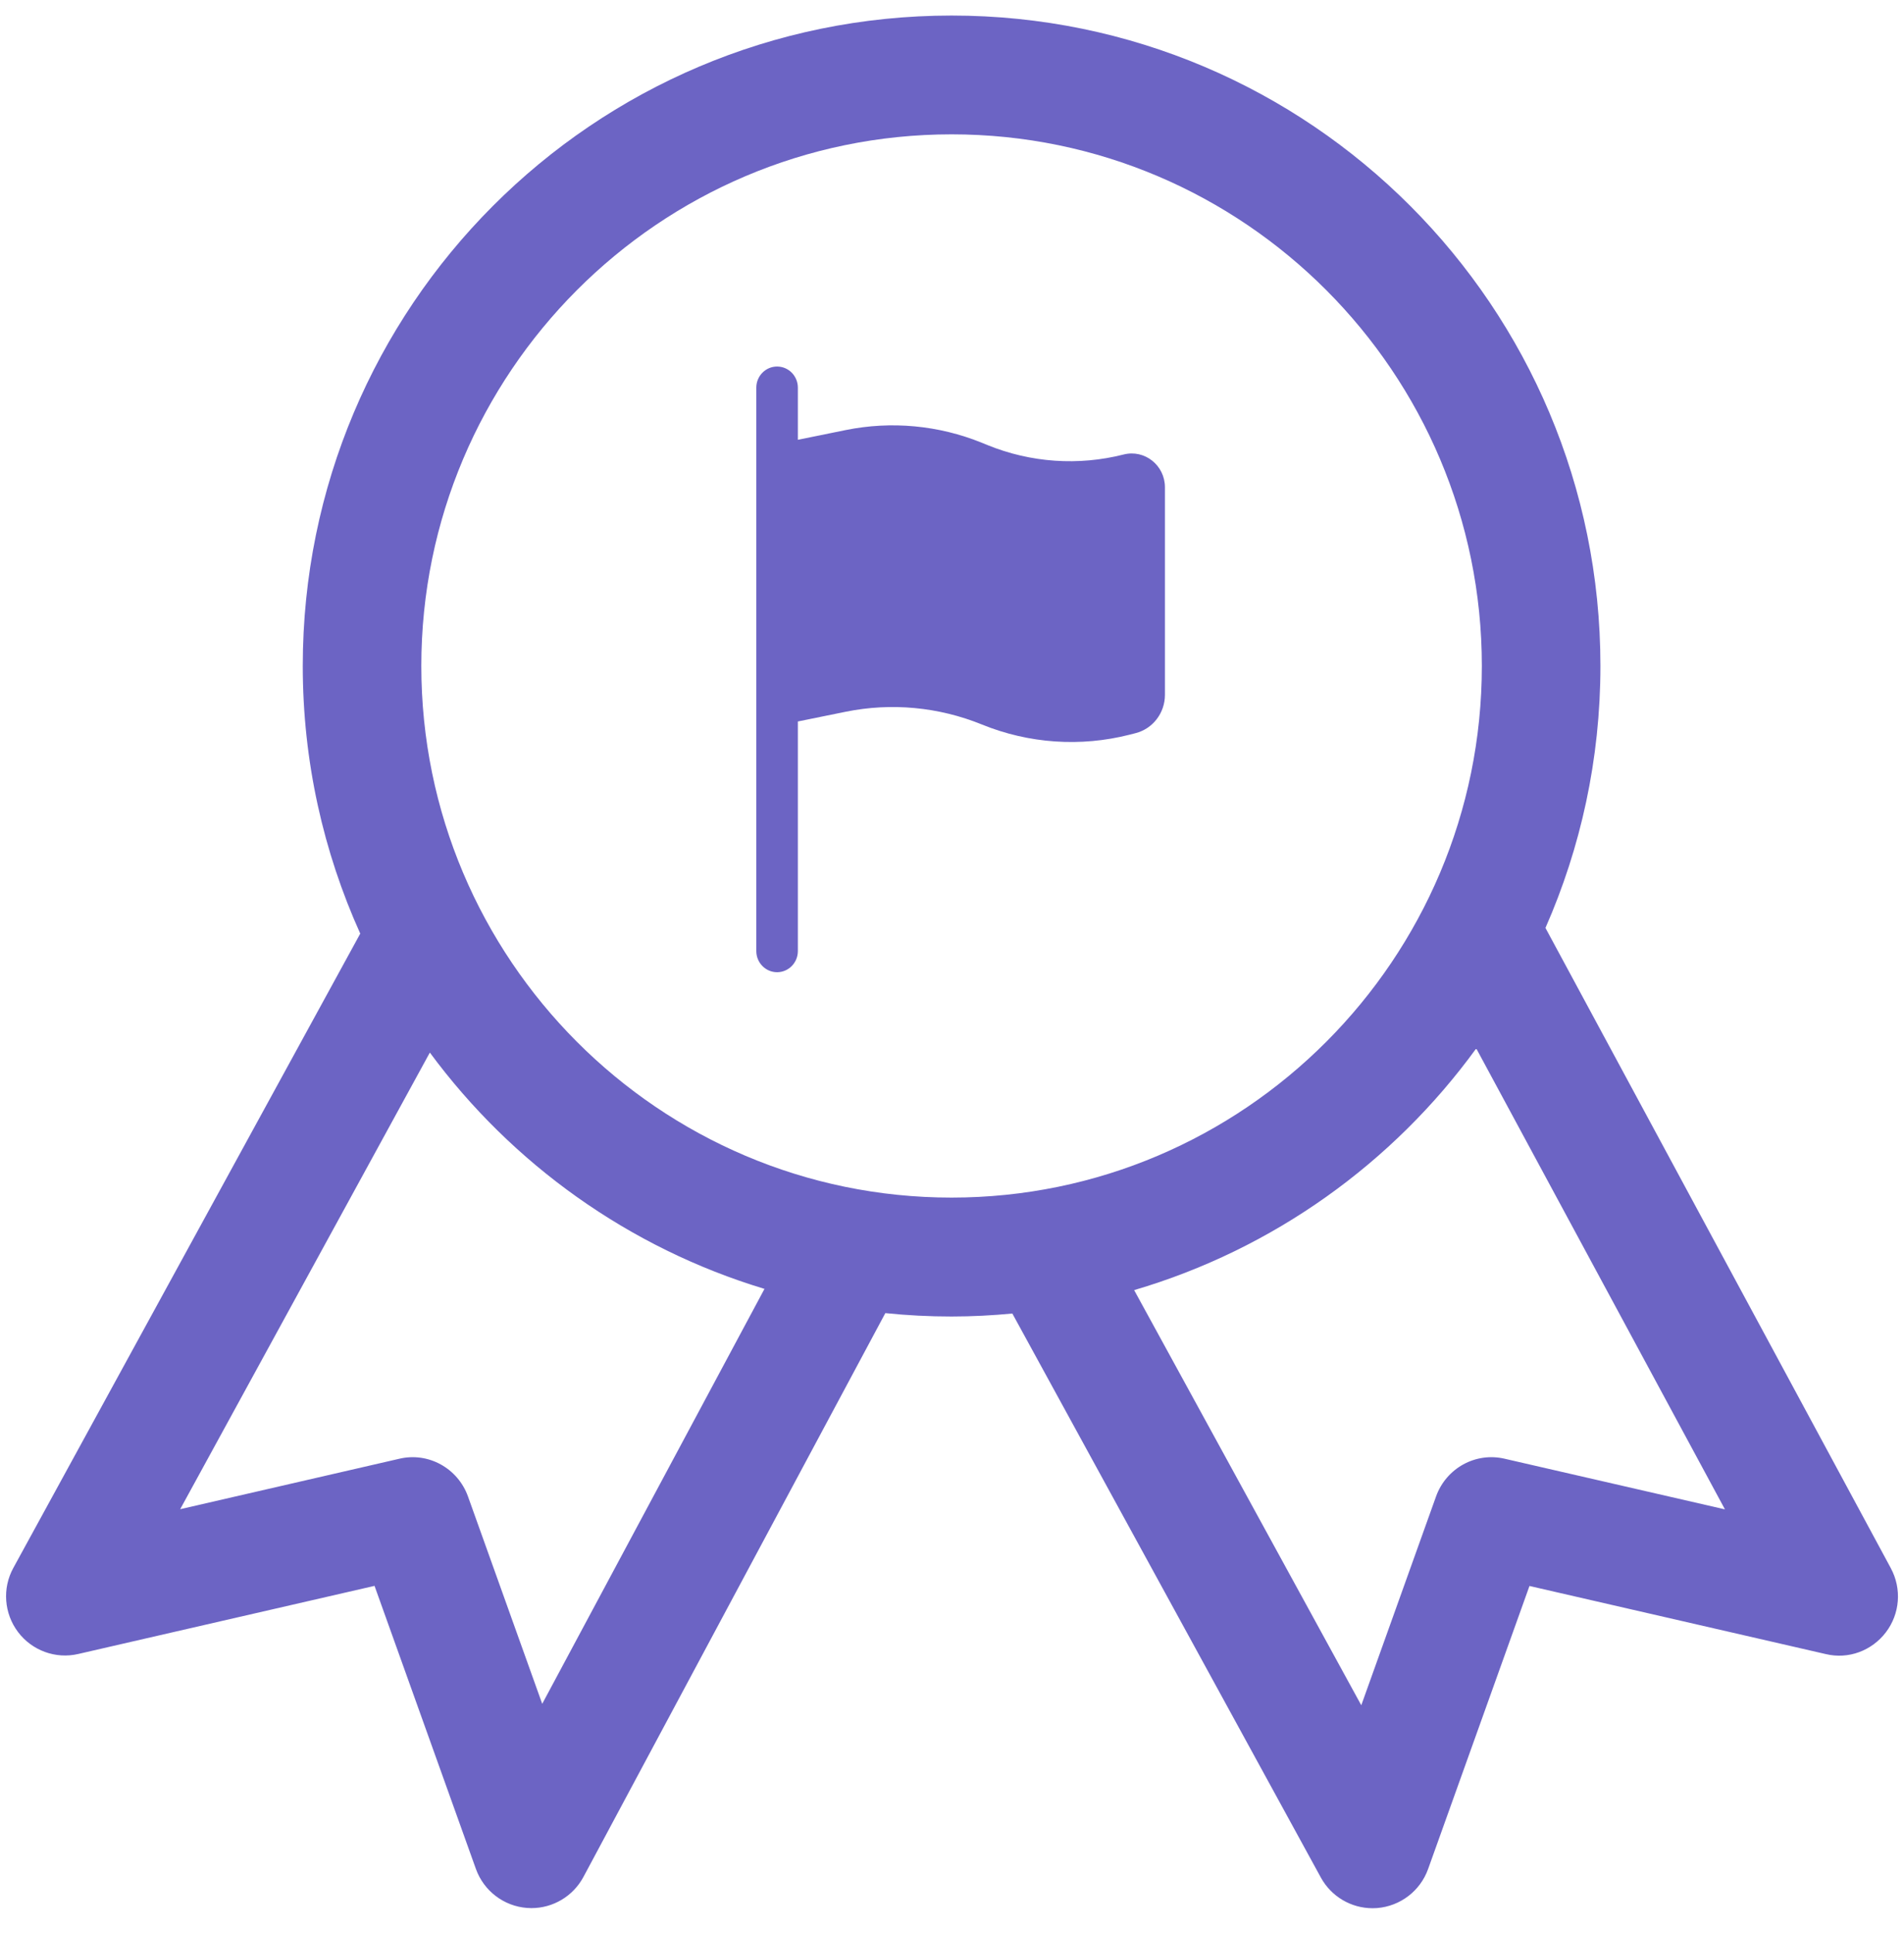 <svg width="68" height="69" viewBox="0 0 68 69" fill="none" xmlns="http://www.w3.org/2000/svg">
<path d="M67.529 55.982L55.195 33.126C56.454 30.264 57.158 27.103 57.158 23.774C57.158 10.95 46.784 0.555 33.986 0.555C21.186 0.555 10.813 10.952 10.813 23.774C10.813 27.183 11.552 30.416 12.866 33.329L0.477 55.972C0.076 56.7 0.144 57.598 0.643 58.261C1.143 58.924 1.988 59.235 2.797 59.045L13.376 56.614L16.997 66.72C17.279 67.505 17.995 68.05 18.824 68.112C18.877 68.116 18.929 68.118 18.98 68.118C19.751 68.118 20.468 67.694 20.837 67.005L31.619 46.877C32.397 46.958 33.187 46.998 33.986 46.998C34.718 46.998 35.441 46.96 36.155 46.892L47.172 67.024C47.545 67.706 48.255 68.122 49.02 68.122C49.075 68.122 49.13 68.12 49.184 68.116C50.011 68.048 50.723 67.505 51.003 66.724L54.624 56.618L65.205 59.049C66.016 59.245 66.853 58.929 67.354 58.27C67.856 57.611 67.924 56.717 67.531 55.987L67.529 55.982ZM19.365 60.825L16.714 53.423C16.352 52.415 15.3 51.83 14.259 52.077L6.435 53.877L15.352 37.576C18.288 41.553 22.462 44.552 27.303 46.012L19.365 60.825ZM15.047 23.774C15.047 13.309 23.545 4.796 33.986 4.796C44.428 4.796 52.923 13.309 52.923 23.774C52.923 34.239 44.428 42.753 33.984 42.753C23.541 42.753 15.047 34.237 15.047 23.774ZM53.743 52.077C52.698 51.83 51.65 52.415 51.288 53.42L48.617 60.876L40.505 46.056C45.473 44.596 49.749 41.519 52.723 37.428L61.605 53.883L53.743 52.077Z" fill="#6C64C4"/>
<path d="M27.753 13.085C28.163 13.085 28.495 13.423 28.495 13.839V15.7L30.198 15.354C31.831 15.022 33.523 15.18 35.07 15.808L35.271 15.89C36.816 16.518 38.516 16.635 40.13 16.225C40.88 16.035 41.605 16.611 41.605 17.396V24.805C41.605 25.453 41.172 26.017 40.553 26.174L40.341 26.228C38.59 26.673 36.746 26.546 35.07 25.865C33.523 25.236 31.831 25.078 30.198 25.41L28.495 25.756V33.952C28.495 34.369 28.163 34.707 27.753 34.707C27.343 34.707 27.011 34.369 27.011 33.952V13.839C27.011 13.423 27.343 13.085 27.753 13.085Z" fill="#6C64C4"/>
</svg>
